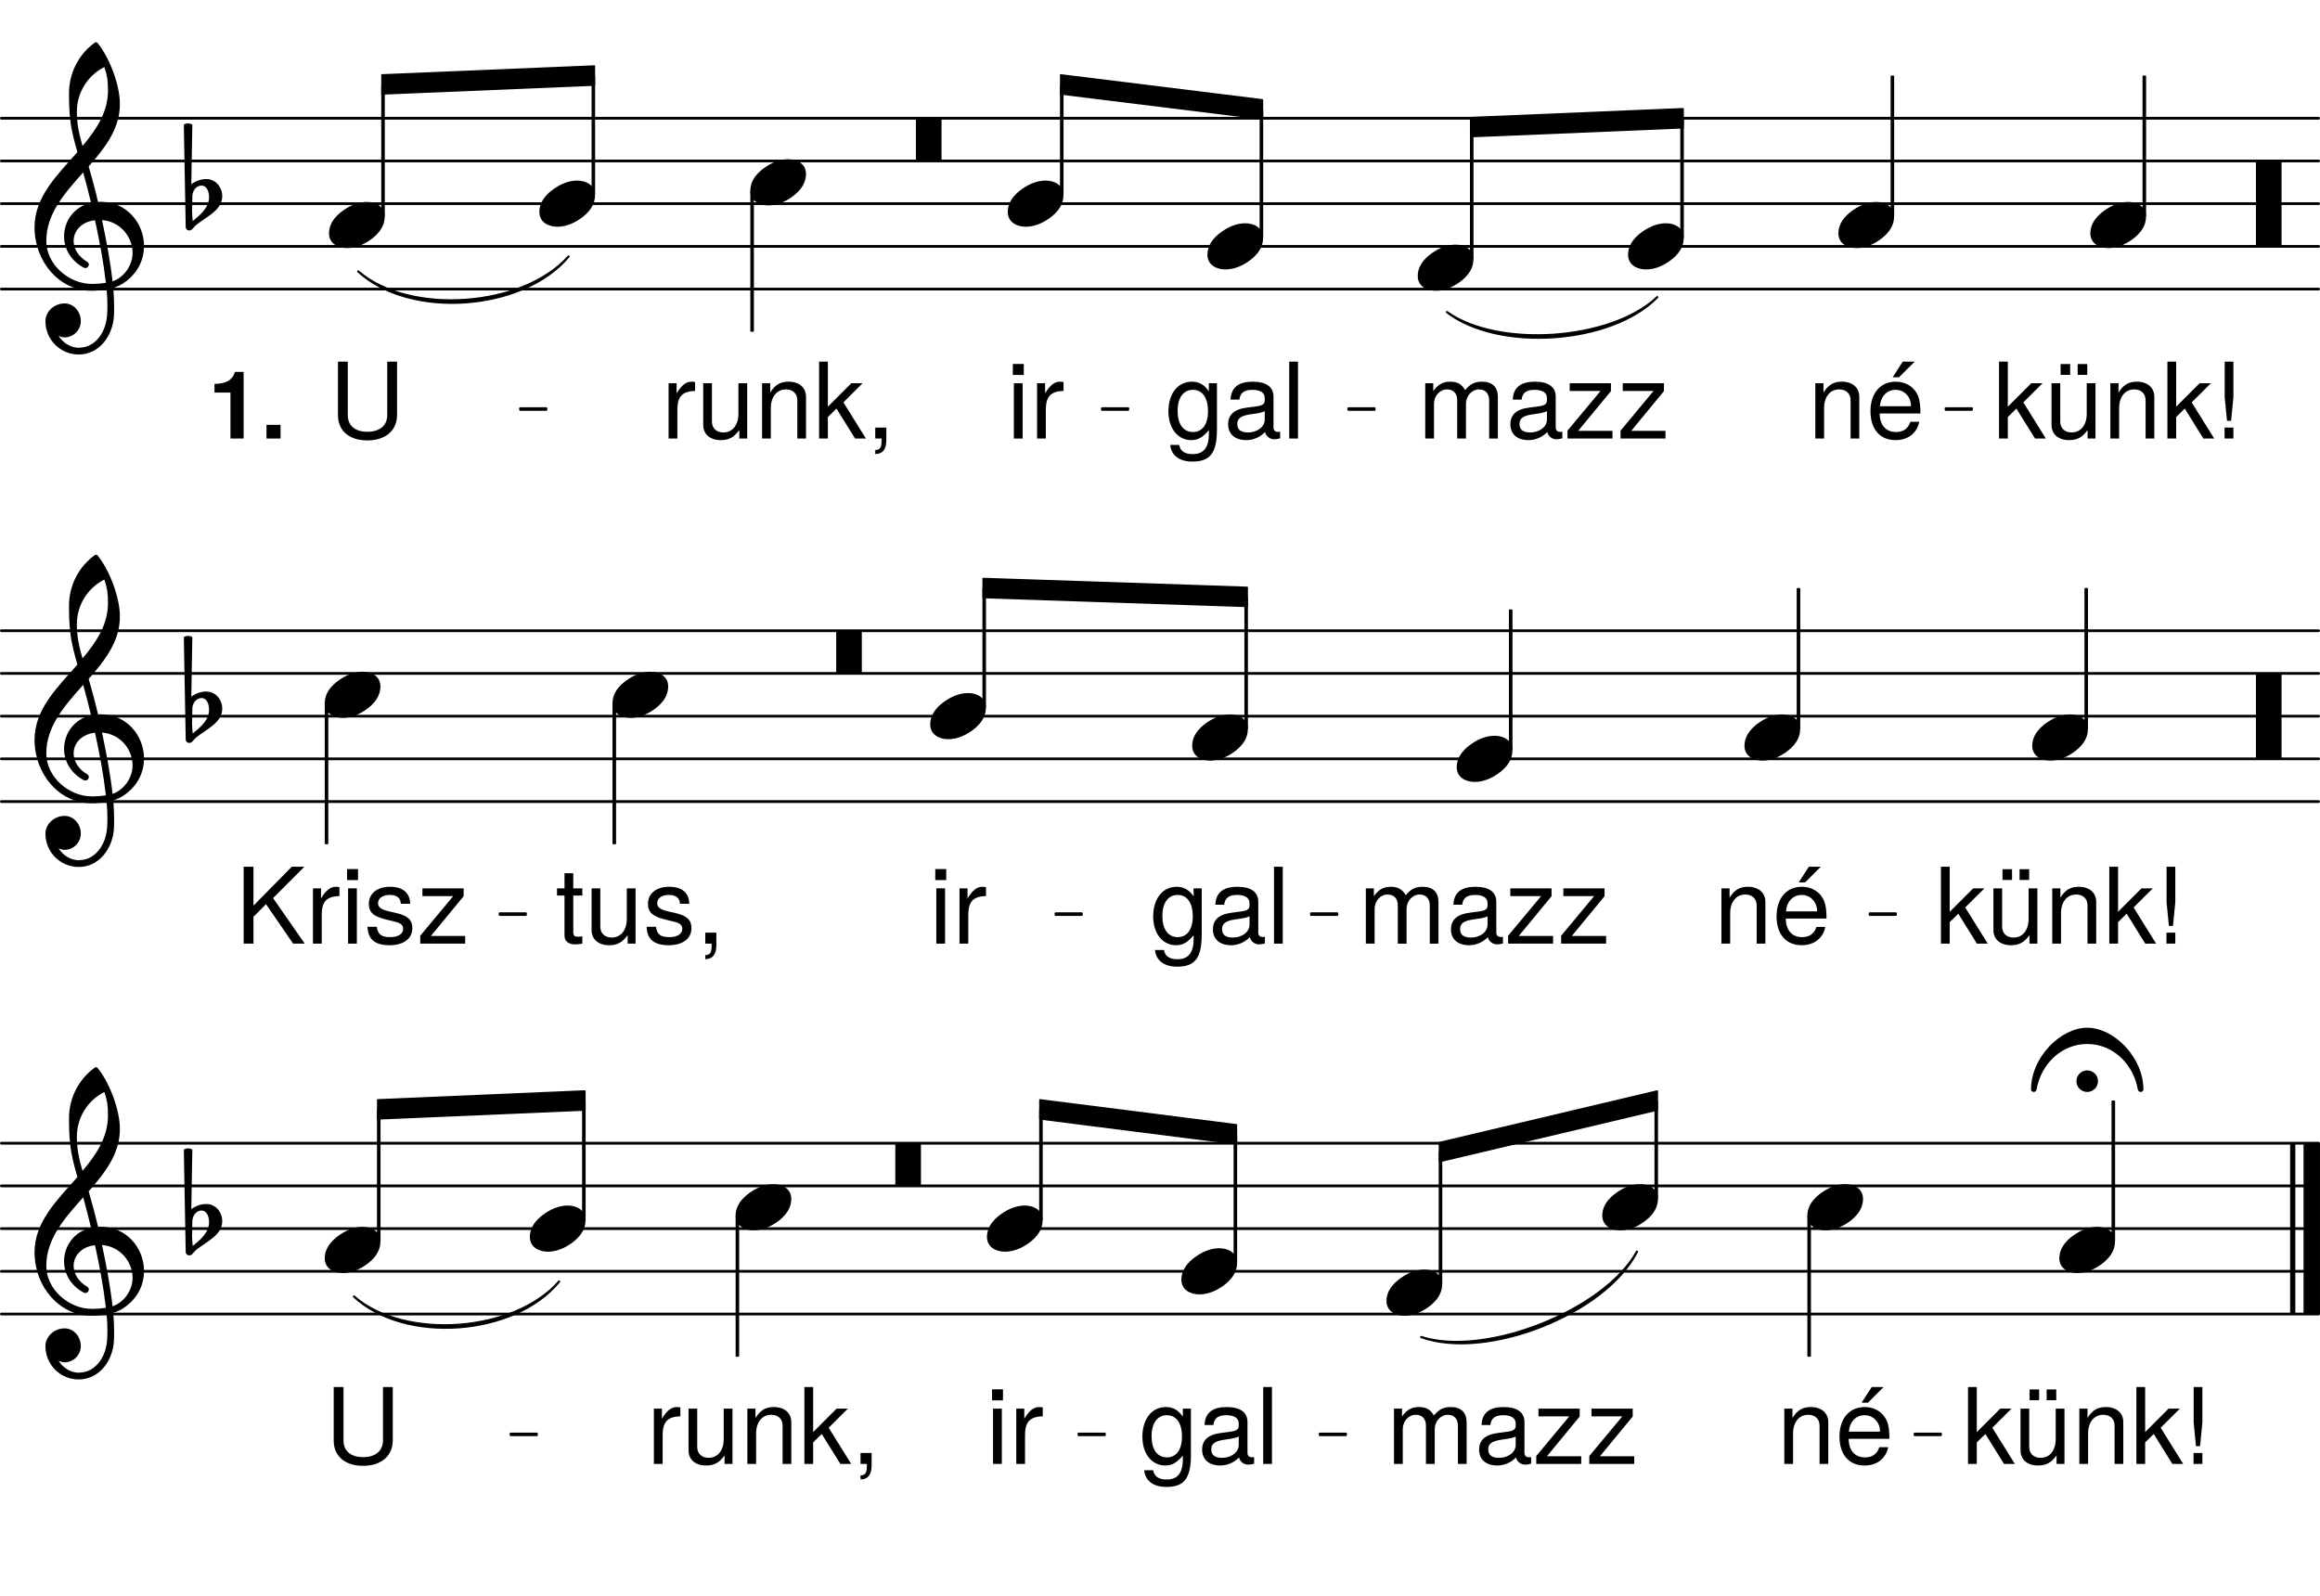 <svg height="409.51em" viewBox="0 0 595.28 409.51" width="595.28em" xmlns="http://www.w3.org/2000/svg" xmlns:xlink="http://www.w3.org/1999/xlink"><clipPath id="a"><path d="m0 73h595.281v2h-595.281zm0 0"/></clipPath><clipPath id="b"><path d="m0 62h595.281v2h-595.281zm0 0"/></clipPath><clipPath id="c"><path d="m0 51h595.281v2h-595.281zm0 0"/></clipPath><clipPath id="d"><path d="m0 40h595.281v2h-595.281zm0 0"/></clipPath><clipPath id="e"><path d="m0 29h595.281v2h-595.281zm0 0"/></clipPath><clipPath id="f"><path d="m0 205h595.281v2h-595.281zm0 0"/></clipPath><clipPath id="g"><path d="m0 194h595.281v2h-595.281zm0 0"/></clipPath><clipPath id="h"><path d="m0 183h595.281v2h-595.281zm0 0"/></clipPath><clipPath id="i"><path d="m0 172h595.281v2h-595.281zm0 0"/></clipPath><clipPath id="j"><path d="m0 161h595.281v2h-595.281zm0 0"/></clipPath><clipPath id="k"><path d="m0 336h595.281v2h-595.281zm0 0"/></clipPath><clipPath id="l"><path d="m0 325h595.281v2h-595.281zm0 0"/></clipPath><clipPath id="m"><path d="m0 314h595.281v2h-595.281zm0 0"/></clipPath><clipPath id="n"><path d="m0 303h595.281v2h-595.281zm0 0"/></clipPath><clipPath id="o"><path d="m0 293h595.281v1h-595.281zm0 0"/></clipPath><clipPath id="p"><path d="m591 291h4.281v49h-4.281zm0 0"/></clipPath><symbol id="q" overflow="visible"><path d="m13.172 0v-10.719c0-2.359-1.75-3.875-4.484-3.875-2.109 0-3.469.812-4.703 2.797v-2.391h-2.094v14.188h2.25v-7.828c0-2.891 1.562-4.781 3.875-4.781 1.781 0 2.922 1.078 2.922 2.781v9.828zm0 0"/></symbol><symbol id="r" overflow="visible"><path d="m13.891-6.438c0-2.062-.172-3.359-.578-4.422-.922-2.312-3.078-3.734-5.734-3.734-3.953 0-6.5 2.938-6.5 7.578 0 4.656 2.469 7.422 6.438 7.422 3.25 0 5.5-1.844 6.062-4.703h-2.266c-.625 1.859-1.891 2.625-3.703 2.625-2.359 0-4.125-1.516-4.172-4.766zm-2.422-2s0 .109-.016.156h-7.969c.203-2.516 1.797-4.219 4.062-4.219 2.219 0 3.922 1.844 3.922 4.062zm.953-11.297h-3.062l-2.594 4.016h1.625zm0 0"/></symbol><symbol id="s" overflow="visible"><path d="m20.562 0v-10.641c0-2.531-1.406-3.953-4.047-3.953-1.906 0-3.031.578-4.359 2.172-.844-1.516-1.984-2.172-3.828-2.172-1.891 0-3.125.703-4.344 2.422v-2.016h-2.062v14.188h2.25v-8.906c0-2.047 1.484-3.703 3.328-3.703 1.672 0 2.625 1.031 2.625 2.844v9.766h2.25v-8.906c0-2.047 1.516-3.703 3.344-3.703 1.656 0 2.609 1.047 2.609 2.844v9.766zm0 0"/></symbol><symbol id="t" overflow="visible"><path d="m14.484-.047v-1.719c-.25.062-.359.062-.5.062-.781 0-1.203-.406-1.203-1.109v-7.906c0-2.516-1.844-3.875-5.344-3.875-3.438 0-5.547 1.328-5.672 4.609h2.266c.188-1.734 1.219-2.516 3.328-2.516 2.031 0 3.172.75 3.172 2.109v.594c0 .953-.578 1.359-2.359 1.562-3.188.406-3.672.516-4.547.875-1.656.672-2.484 1.953-2.484 3.672 0 2.578 1.781 4.094 4.656 4.094 1.812 0 3.562-.766 4.812-2.078.25 1.078 1.219 1.859 2.328 1.859.453 0 .812-.047 1.547-.234zm-3.953-4.844c0 2.016-2.062 3.328-4.25 3.328-1.766 0-2.797-.625-2.797-2.172 0-1.484 1.016-2.141 3.422-2.484 2.375-.328 2.859-.438 3.625-.797zm0 0"/></symbol><symbol id="u" overflow="visible"><path d="m12.375 0v-1.969h-8.797l8.406-10.203v-2.016h-10.578v1.984h7.906l-8.469 10.172v2.031zm0 0"/></symbol><symbol id="v" overflow="visible"><path d="m13.234-2.328v-11.859h-2.078v2.062c-1.141-1.672-2.516-2.469-4.344-2.469-3.594 0-6.031 3.031-6.031 7.641 0 4.469 2.516 7.359 5.844 7.359 1.797 0 3.031-.766 4.531-2.547v.953c0 3.766-1.547 5.188-4.172 5.188-1.781 0-3.172-.641-3.438-2.375h-2.297c.234 2.672 2.328 4.281 5.656 4.281 4.438 0 6.328-1.984 6.328-8.234zm-2.297-4.688c0 3.391-1.469 5.344-3.844 5.344-2.469 0-3.953-1.984-3.953-5.422 0-3.406 1.516-5.406 3.922-5.406 2.438 0 3.875 2.047 3.875 5.484zm0 0"/></symbol><symbol id="w" overflow="visible"><path d="m4.094 0v-19.734h-2.25v19.734zm0 0"/></symbol><symbol id="x" overflow="visible"><path d="m13.578 0-5.781-9.281 4.922-4.906h-2.891l-6.016 6.016v-11.562h-2.25v19.734h2.25v-5.516l2.203-2.172 4.781 7.688zm0 0"/></symbol><symbol id="y" overflow="visible"><path d="m13.047 0v-14.188h-2.25v7.828c0 2.891-1.516 4.797-3.875 4.797-1.781 0-2.922-1.094-2.922-2.797v-9.828h-2.234v10.719c0 2.359 1.75 3.875 4.516 3.875 2.078 0 3.406-.734 4.734-2.594v2.188zm-6.5-16.344v-2.766h-2.453v2.766zm4.391 0v-2.766h-2.469v2.766zm0 0"/></symbol><symbol id="z" overflow="visible"><path d="m4.891-10.578v-9.156h-2.234v9.156l.594 6.031h1.047zm0 10.578v-2.812h-2.266v2.812zm0 0"/></symbol><symbol id="A" overflow="visible"><path d="m17.453-6.016v-13.719h-2.516v13.719c0 2.656-1.922 4.281-5.094 4.281-2.938 0-5.031-1.406-5.031-4.281v-13.719h-2.516v13.719c0 4.016 2.875 6.5 7.547 6.5 4.641 0 7.609-2.547 7.609-6.5zm0 0"/></symbol><symbol id="B" overflow="visible"><path d="m4.141 0v-14.188h-2.25v14.188zm.297-16.312v-2.828h-2.812v2.828zm0 0"/></symbol><symbol id="C" overflow="visible"><path d="m8.688-12.203v-2.297c-.375-.062-.562-.094-.859-.094-1.469 0-2.578.875-3.875 2.984v-2.578h-2.062v14.188h2.25v-7.359c0-3.188 1.062-4.797 4.547-4.844zm0 0"/></symbol><symbol id="D" overflow="visible"><path d="m13.047 0v-14.188h-2.25v7.828c0 2.891-1.516 4.797-3.875 4.797-1.781 0-2.922-1.094-2.922-2.797v-9.828h-2.234v10.719c0 2.359 1.75 3.875 4.516 3.875 2.078 0 3.406-.734 4.734-2.594v2.188zm0 0"/></symbol><symbol id="E" overflow="visible"><path d="m5.203.438v-3.25h-2.844v2.812h1.625v.484c0 1.875-.359 2.406-1.625 2.469v1.031c1.891 0 2.844-1.219 2.844-3.547zm0 0"/></symbol><symbol id="F" overflow="visible"><path d="m17.812 0-8.125-11.688 8.031-8.047h-3.234l-9.828 9.984v-9.984h-2.516v19.734h2.516v-6.906l3.219-3.219 6.953 10.125zm0 0"/></symbol><symbol id="G" overflow="visible"><path d="m12.422-3.984c0-2.109-1.188-3.156-4-3.844l-2.172-.5c-1.844-.438-2.625-1.031-2.625-2.031 0-1.297 1.172-2.141 3-2.141 1.812 0 2.797.781 2.844 2.266h2.391c-.031-2.781-1.875-4.359-5.141-4.359-3.312 0-5.453 1.719-5.453 4.344 0 2.219 1.141 3.266 4.5 4.078l2.109.516c1.562.375 2.188.844 2.188 1.875 0 1.312-1.328 2.109-3.297 2.109-2.031 0-3.172-.5-3.469-2.656h-2.375c.109 3.266 1.953 4.734 5.656 4.734 3.562 0 5.844-1.656 5.844-4.391zm0 0"/></symbol><symbol id="H" overflow="visible"><path d="m6.875 0v-1.891c-.297.078-.656.109-1.078.109-.984 0-1.25-.281-1.25-1.281v-9.281h2.328v-1.844h-2.328v-3.891h-2.25v3.891h-1.922v1.844h1.922v10.281c0 1.438.984 2.25 2.734 2.25.547 0 1.078-.047 1.844-.188zm0 0"/></symbol><symbol id="I" overflow="visible"><path d="m9.734-5.922c-1.844 0-3.594.625-5.172 1.578-2.062 1.234-4.562 3.375-4.562 6.484 0 2.594 2.281 3.781 4.609 3.781 1.828 0 3.594-.625 5.172-1.578 2.047-1.234 4.5-3.375 4.5-6.484 0-2.594-2.234-3.781-4.547-3.781zm0 0"/></symbol><symbol id="J" overflow="visible"><path d="m6.219 10.953c.188 0 .359-.172.359-.344v-21.219c0-.172-.172-.344-.359-.344h-5.875c-.172 0-.344.172-.344.344v21.219c0 .172.172.344.344.344zm0 0"/></symbol><symbol id="K" overflow="visible"><path d="m1.094-1.922c.047-1.453 1.016-2.719 2.375-2.719 1.312 0 1.922 1.531 1.922 3.016 0 2.594-2.188 4.438-4.203 6.094-.094-.969-.172-1.922-.172-2.891 0-.172.031-.312.031-.484zm-2.188-18.375.484 26.25c0 .531.391.922.922.922.781 0 1.141-.922 1.75-1.391 2.766-2.234 6.703-3.812 6.703-7.406 0-2.375-1.75-4.391-4.078-4.391-1.406 0-2.719.484-3.859 1.312l.266-15.297c-.344-.172-.703-.297-1.094-.297s-.75.125-1.094.297zm0 0"/></symbol><symbol id="L" overflow="visible"><path d="m16.391-11.391c-.703-3.078-1.531-6.094-2.406-9.125 4.203-4.766 8.016-9.688 8.016-16 0-4.953-2.719-12.047-5.781-15.734-.219-.172-.484-.172-.703 0-4.172 3.031-6.578 7.859-6.578 12.938 0 2.281.047 4.516.312 6.75.297 2.844 1.047 5.609 1.844 8.375-5.172 5.875-11 11.484-11 19.281 0 8.812 6.344 16.297 14.594 16.297 1.359 0 2.625-.125 3.891-.344.141 1.406.219 2.797.219 4.203 0 .797-.031 1.531-.078 2.328-.266 4.328-2.938 8.328-7.016 8.406-.047 0-.094.047-.125.047-2.25 0-4.172-1.266-5.312-3.062.484.219 1.016.391 1.531.391 2.281 0 4.172-1.891 4.172-4.156 0-2.453-1.797-4.562-4.172-4.562-2.578 0-4.906 2.016-4.906 4.562 0 4.734 3.812 8.547 8.547 8.547 5.172 0 8.719-4.656 9.031-9.906.047-.844.047-1.625.047-2.453 0-1.578-.094-3.156-.219-4.734 1.141-.359 2.234-.875 3.188-1.625 3.25-2.406 4.703-5.781 4.703-9.125 0-5.781-4.391-11.344-11.141-11.344-.219 0-.438.047-.656.047zm3.719 20.375c-.609-5.438-1.609-10.609-2.703-15.734 4.812.391 7.844 4.422 7.844 8.453 0 3.078-2.109 6.234-5.141 7.281zm-17-10.344c0-7.016 4.734-12.312 9.469-17.625.703 2.594 1.406 5.172 2.016 7.812-4.422 1-6.922 4.734-6.922 8.594 0 3.062 1.578 6.172 5.078 8.062.141.031.266.078.391.078.484 0 .891-.438.891-.922 0-.219-.141-.438-.312-.609-2.453-1.406-3.594-3.5-3.594-5.438 0-2.578 2.016-4.906 5.484-5.297 1.141 5.25 2.141 10.469 2.797 16.078-1.188.172-2.359.266-3.594.266-5.953 0-11.703-5.031-11.703-11zm14.906-44.656c.75 2.312.922 3.453.922 6 0 5.562-2.938 10-6.531 14.25-.797-2.766-1.453-5.438-1.453-8.766 0-4.875 2.719-9.297 7.062-11.484zm0 0"/></symbol><symbol id="M" overflow="visible"><path d="m6.219 0c.188 0 .359-.172.359-.344v-10.266c0-.172-.172-.344-.359-.344h-5.875c-.172 0-.344.172-.344.344v10.266c0 .172.172.344.344.344zm0 0"/></symbol><symbol id="N" overflow="visible"><path d="m-2.766-2.062c0 1.531 1.234 2.766 2.766 2.766s2.766-1.234 2.766-2.766-1.234-2.766-2.766-2.766-2.766 1.234-2.766 2.766zm2.766-13.719c-6.797 0-14.422 7.578-14.422 15.875 0 .344.359.609.703.609.312 0 .656-.219.75-.703 1.141-6.531 6.438-11.609 12.969-11.609s11.828 5.078 12.969 11.609c.094.484.438.703.75.703.344 0 .703-.266.703-.609 0-8.297-7.578-15.875-14.422-15.875zm0 0"/></symbol><symbol id="O" overflow="visible"><path d="m9.109 0v-17.094h-2.234c-.531 2.031-2.297 3.062-5.234 3.062v2.234h4.094v11.797zm0 0"/></symbol><symbol id="P" overflow="visible"><path d="m5.156 0v-3.516h-3.609v3.516zm0 0"/></symbol><g clip-path="url(#a)"><path d="m5.859 5588.839h9909.57" fill="none" stroke="#000" stroke-linecap="round" stroke-miterlimit="10" stroke-width="11.726" transform="matrix(.06 0 0 -.06 0 409.51)"/></g><g clip-path="url(#b)"><path d="m5.859 5771.456h9909.57" fill="none" stroke="#000" stroke-linecap="round" stroke-miterlimit="10" stroke-width="11.726" transform="matrix(.06 0 0 -.06 0 409.51)"/></g><g clip-path="url(#c)"><path d="m5.859 5954.138h9909.57" fill="none" stroke="#000" stroke-linecap="round" stroke-miterlimit="10" stroke-width="11.726" transform="matrix(.06 0 0 -.06 0 409.51)"/></g><g clip-path="url(#d)"><path d="m5.859 6136.755h9909.57" fill="none" stroke="#000" stroke-linecap="round" stroke-miterlimit="10" stroke-width="11.726" transform="matrix(.06 0 0 -.06 0 409.51)"/></g><g clip-path="url(#e)"><path d="m5.859 6319.438h9909.57" fill="none" stroke="#000" stroke-linecap="round" stroke-miterlimit="10" stroke-width="11.726" transform="matrix(.06 0 0 -.06 0 409.51)"/></g><path d="m8088.346 5902.055h8.594v596.68h-8.594zm0 0" style="fill:none;stroke-width:6.648;stroke-linecap:round;stroke-linejoin:round;stroke:#000;stroke-miterlimit:10" transform="matrix(.06 0 0 -.06 0 409.51)"/><path d="m485.301 55.387h.516v-35.801h-.516zm0 0"/><use x="463.895" xlink:href="#q" y="112.535"/><use x="478.861" xlink:href="#r" y="112.535"/><use x="471.708" xlink:href="#I" y="57.741"/><path d="m7188.932 5810.714h8.529v505.078h-8.529zm0 0" style="fill:none;stroke-width:6.648;stroke-linecap:round;stroke-linejoin:round;stroke:#000;stroke-miterlimit:10" transform="matrix(.06 0 0 -.06 0 409.51)"/><path d="m431.336 60.867h.512v-30.305h-.512zm0 0"/><use x="417.74" xlink:href="#I" y="63.22"/><path d="m6289.453 5719.438h8.594v558.984h-8.594zm0 0" style="fill:none;stroke-width:6.648;stroke-linecap:round;stroke-linejoin:round;stroke:#000;stroke-miterlimit:10" transform="matrix(.06 0 0 -.06 0 409.51)"/><path d="m377.367 66.344h.516v-33.539h-.516zm0 0"/><use x="363.774" xlink:href="#s" y="112.535"/><use x="386.394" xlink:href="#t" y="112.535"/><use x="401.361" xlink:href="#u" y="112.535"/><use x="414.967" xlink:href="#u" y="112.535"/><use x="363.774" xlink:href="#I" y="68.7"/><path d="m5390.039 5810.714h8.594v544.271h-8.594zm0 0" style="fill:none;stroke-width:6.648;stroke-linecap:round;stroke-linejoin:round;stroke:#000;stroke-miterlimit:10" transform="matrix(.06 0 0 -.06 0 409.51)"/><path d="m323.402 60.867h.516v-32.656h-.516zm0 0"/><use x="299.019" xlink:href="#v" y="112.535"/><use x="313.985" xlink:href="#t" y="112.535"/><use x="328.952" xlink:href="#w" y="112.535"/><use x="309.807" xlink:href="#I" y="63.22"/><path d="m1633.659 6504.594v-80.99l908.073 37.956v81.055zm0 0" fill="none" stroke="#000" stroke-linejoin="round" stroke-miterlimit="10" stroke-width="6.648" transform="matrix(.06 0 0 -.06 0 409.51)"/><path d="m98.02 19.234v4.859l54.484-2.277v-4.863zm0 0"/><path d="m1531.966 5664.294c220.703-203.971 705.078-169.531 899.414 63.932-195.312-219.466-679.688-253.906-899.414-63.932zm0 0" style="fill:none;stroke-width:9.374;stroke-linecap:round;stroke-linejoin:round;stroke:#000;stroke-miterlimit:10" transform="matrix(.06 0 0 -.06 0 409.51)"/><path d="m91.918 69.652c13.242 12.238 42.305 10.172 53.965-3.836-11.719 13.168-40.781 15.234-53.965 3.836"/><path d="m2224.805 5072.953h111.133v5.859h-111.133zm0 0" fill="none" stroke="#000" stroke-linejoin="round" stroke-miterlimit="10" stroke-width="9.37" transform="matrix(.06 0 0 -.06 0 409.51)"/><path d="m133.488 105.133h6.668v-.352h-6.668zm0 0"/><path d="m4536.263 6504.594v-80.99l862.37-106.706v81.055zm0 0" fill="none" stroke="#000" stroke-linejoin="round" stroke-miterlimit="10" stroke-width="6.648" transform="matrix(.06 0 0 -.06 0 409.51)"/><path d="m272.176 19.234v4.859l51.742 6.402v-4.863zm0 0"/><path d="m4713.086 5072.953h111.133v5.859h-111.133zm0 0" fill="none" stroke="#000" stroke-linejoin="round" stroke-miterlimit="10" stroke-width="9.37" transform="matrix(.06 0 0 -.06 0 409.51)"/><path d="m282.785 105.133h6.668v-.352h-6.668zm0 0"/><path d="m5766.732 5072.953h111.198v5.859h-111.198zm0 0" fill="none" stroke="#000" stroke-linejoin="round" stroke-miterlimit="10" stroke-width="9.37" transform="matrix(.06 0 0 -.06 0 409.51)"/><path d="m346.004 105.133h6.672v-.352h-6.672zm0 0"/><path d="m6289.453 6321.977v-81.055l908.073 38.021v80.99zm0 0" fill="none" stroke="#000" stroke-linejoin="round" stroke-miterlimit="10" stroke-width="6.648" transform="matrix(.06 0 0 -.06 0 409.51)"/><path d="m377.367 30.191v4.863l54.484-2.281v-4.859zm0 0"/><path d="m6187.76 5490.401c220.703-170.833 705.143-136.393 899.479 63.932-195.378-186.328-679.753-220.768-899.479-63.932zm0 0" style="fill:none;stroke-width:9.374;stroke-linecap:round;stroke-linejoin:round;stroke:#000;stroke-miterlimit:10" transform="matrix(.06 0 0 -.06 0 409.51)"/><path d="m371.266 80.086c13.242 10.25 42.309 8.184 53.969-3.836-11.723 11.18-40.785 13.246-53.969 3.836"/><path d="m8321.029 5072.953h111.133v5.859h-111.133zm0 0" fill="none" stroke="#000" stroke-linejoin="round" stroke-miterlimit="10" stroke-width="9.37" transform="matrix(.06 0 0 -.06 0 409.51)"/><path d="m499.262 105.133h6.668v-.352h-6.668zm0 0"/><use x="578.838" xlink:href="#J" y="52.261"/><path d="m9165.82 5902.055h8.529v596.68h-8.529zm0 0" fill="none" stroke="#000" stroke-linejoin="round" stroke-miterlimit="10" stroke-width="6.648" transform="matrix(.06 0 0 -.06 0 409.51)"/><path d="m549.949 55.387h.512v-35.801h-.512zm0 0"/><use x="511.363" xlink:href="#x" y="112.535"/><use x="524.629" xlink:href="#y" y="112.535"/><use x="539.595" xlink:href="#q" y="112.535"/><use x="554.562" xlink:href="#x" y="112.535"/><use x="568.169" xlink:href="#z" y="112.535"/><use x="536.353" xlink:href="#I" y="57.741"/><use x="53.397" xlink:href="#O" y="112.535"/><use x="66.833" xlink:href="#P" y="112.535"/><path d="m2533.138 5993.396h8.529v505.078h-8.529zm0 0" fill="none" stroke="#000" stroke-linejoin="round" stroke-miterlimit="10" stroke-width="6.648" transform="matrix(.06 0 0 -.06 0 409.51)"/><path d="m151.988 49.906h.512v-30.301h-.512zm0 0"/><path d="m1633.659 5902.055h8.594v559.049h-8.594zm0 0" fill="none" stroke="#000" stroke-linejoin="round" stroke-miterlimit="10" stroke-width="6.648" transform="matrix(.06 0 0 -.06 0 409.51)"/><path d="m98.02 55.387h.516v-33.543h-.516zm0 0"/><use x="138.391" xlink:href="#I" y="52.261"/><use x="84.424" xlink:href="#A" y="112.535"/><use x="48.26" xlink:href="#K" y="52.261"/><use x="8.767" xlink:href="#L" y="63.22"/><use x="84.424" xlink:href="#I" y="57.741"/><path d="m4536.263 5993.396h8.594v466.471h-8.594zm0 0" fill="none" stroke="#000" stroke-linejoin="round" stroke-miterlimit="10" stroke-width="6.648" transform="matrix(.06 0 0 -.06 0 409.51)"/><path d="m272.176 49.906h.516v-27.988h-.516zm0 0"/><use x="258.252" xlink:href="#B" y="112.535"/><use x="264.204" xlink:href="#C" y="112.535"/><use x="258.58" xlink:href="#I" y="52.261"/><use x="235.01" xlink:href="#M" y="41.302"/><path d="m3212.044 5409.542h8.594v596.68h-8.594zm0 0" fill="none" stroke="#000" stroke-linejoin="round" stroke-miterlimit="10" stroke-width="6.648" transform="matrix(.06 0 0 -.06 0 409.51)"/><path d="m192.723 84.938h.516v-35.801h-.516zm0 0"/><use x="169.66" xlink:href="#C" y="112.535"/><use x="178.674" xlink:href="#D" y="112.535"/><use x="193.641" xlink:href="#q" y="112.535"/><use x="208.607" xlink:href="#x" y="112.535"/><use x="222.214" xlink:href="#E" y="112.535"/><use x="192.525" xlink:href="#I" y="46.782"/><g clip-path="url(#f)"><path d="m5.859 3397.042h9909.57" style="fill:none;stroke-width:11.726;stroke-linecap:round;stroke-linejoin:round;stroke:#000;stroke-miterlimit:10" transform="matrix(.06 0 0 -.06 0 409.51)"/></g><g clip-path="url(#g)"><path d="m5.859 3579.724h9909.57" style="fill:none;stroke-width:11.726;stroke-linecap:round;stroke-linejoin:round;stroke:#000;stroke-miterlimit:10" transform="matrix(.06 0 0 -.06 0 409.51)"/></g><g clip-path="url(#h)"><path d="m5.859 3762.341h9909.57" style="fill:none;stroke-width:11.726;stroke-linecap:round;stroke-linejoin:round;stroke:#000;stroke-miterlimit:10" transform="matrix(.06 0 0 -.06 0 409.51)"/></g><g clip-path="url(#i)"><path d="m5.859 3945.023h9909.57" style="fill:none;stroke-width:11.726;stroke-linecap:round;stroke-linejoin:round;stroke:#000;stroke-miterlimit:10" transform="matrix(.06 0 0 -.06 0 409.51)"/></g><g clip-path="url(#j)"><path d="m5.859 4127.641h9909.57" style="fill:none;stroke-width:11.726;stroke-linecap:round;stroke-linejoin:round;stroke:#000;stroke-miterlimit:10" transform="matrix(.06 0 0 -.06 0 409.51)"/></g><use x="373.778" xlink:href="#I" y="194.728"/><use x="348.533" xlink:href="#s" y="242.151"/><use x="371.153" xlink:href="#t" y="242.151"/><use x="386.12" xlink:href="#u" y="242.151"/><use x="399.726" xlink:href="#u" y="242.151"/><path d="m6456.185 3618.982h8.594v596.68h-8.594zm0 0" style="fill:none;stroke-width:6.648;stroke-linecap:round;stroke-linejoin:round;stroke:#000;stroke-miterlimit:10" transform="matrix(.06 0 0 -.06 0 409.51)"/><path d="m387.371 192.371h.516v-35.801h-.516zm0 0"/><use x="447.61" xlink:href="#I" y="189.248"/><use x="439.798" xlink:href="#q" y="242.151"/><use x="454.765" xlink:href="#r" y="242.151"/><path d="m7686.784 3710.258h8.594v596.745h-8.594zm0 0" style="fill:none;stroke-width:6.648;stroke-linecap:round;stroke-linejoin:round;stroke:#000;stroke-miterlimit:10" transform="matrix(.06 0 0 -.06 0 409.51)"/><path d="m461.207 186.895h.512v-35.805h-.512zm0 0"/><path d="m5324.87 3710.258h8.594v558.984h-8.594zm0 0" style="fill:none;stroke-width:6.648;stroke-linecap:round;stroke-linejoin:round;stroke:#000;stroke-miterlimit:10" transform="matrix(.06 0 0 -.06 0 409.51)"/><path d="m319.492 186.895h.516v-33.539h-.516zm0 0"/><use x="295.111" xlink:href="#v" y="242.151"/><use x="310.077" xlink:href="#t" y="242.151"/><use x="325.044" xlink:href="#w" y="242.151"/><use x="305.898" xlink:href="#I" y="189.248"/><path d="m2137.24 2912.732h111.133v5.859h-111.133zm0 0" style="fill:none;stroke-width:9.37;stroke-linecap:round;stroke-linejoin:round;stroke:#000;stroke-miterlimit:10" transform="matrix(.06 0 0 -.06 0 409.51)"/><path d="m128.23 234.746h6.672v-.352h-6.672zm0 0"/><path d="m4204.557 4350.818.065-81.055 1128.906-37.956v81.055zm0 0" fill="none" stroke="#000" stroke-linejoin="round" stroke-miterlimit="10" stroke-width="6.648" transform="matrix(.06 0 0 -.06 0 409.51)"/><path d="m252.273 148.461.004 4.863 67.734 2.277v-4.863zm0 0"/><path d="m4514.648 2912.732h111.198v5.859h-111.198zm0 0" fill="none" stroke="#000" stroke-linejoin="round" stroke-miterlimit="10" stroke-width="9.37" transform="matrix(.06 0 0 -.06 0 409.51)"/><path d="m270.879 234.746h6.672v-.352h-6.672zm0 0"/><path d="m5607.161 2912.732h111.198v5.859h-111.198zm0 0" fill="none" stroke="#000" stroke-linejoin="round" stroke-miterlimit="10" stroke-width="9.37" transform="matrix(.06 0 0 -.06 0 409.51)"/><path d="m336.43 234.746h6.672v-.352h-6.672zm0 0"/><path d="m7995.964 2912.732h111.198v5.859h-111.198zm0 0" fill="none" stroke="#000" stroke-linejoin="round" stroke-miterlimit="10" stroke-width="9.37" transform="matrix(.06 0 0 -.06 0 409.51)"/><path d="m479.758 234.746h6.668v-.352h-6.668zm0 0"/><use x="578.838" xlink:href="#J" y="183.769"/><path d="m8917.318 3710.258h8.594v596.745h-8.594zm0 0" fill="none" stroke="#000" stroke-linejoin="round" stroke-miterlimit="10" stroke-width="6.648" transform="matrix(.06 0 0 -.06 0 409.51)"/><path d="m535.039 186.895h.516v-35.805h-.516zm0 0"/><use x="496.454" xlink:href="#x" y="242.151"/><use x="509.72" xlink:href="#y" y="242.151"/><use x="524.686" xlink:href="#q" y="242.151"/><use x="539.653" xlink:href="#x" y="242.151"/><use x="553.26" xlink:href="#z" y="242.151"/><use x="521.444" xlink:href="#I" y="189.248"/><use x="48.26" xlink:href="#K" y="183.768"/><path d="m1392.122 3217.745h8.594v596.68h-8.594zm0 0" fill="none" stroke="#000" stroke-linejoin="round" stroke-miterlimit="10" stroke-width="6.648" transform="matrix(.06 0 0 -.06 0 409.51)"/><path d="m83.527 216.445h.516v-35.801h-.516zm0 0"/><use x="60.38" xlink:href="#F" y="242.151"/><use x="78.409" xlink:href="#C" y="242.151"/><use x="87.423" xlink:href="#B" y="242.151"/><use x="93.376" xlink:href="#G" y="242.151"/><use x="106.982" xlink:href="#u" y="242.151"/><use x="83.328" xlink:href="#I" y="178.289"/><use x="8.767" xlink:href="#L" y="194.727"/><path d="m4204.622 3801.599h8.529v505.143h-8.529zm0 0" fill="none" stroke="#000" stroke-linejoin="round" stroke-miterlimit="10" stroke-width="6.648" transform="matrix(.06 0 0 -.06 0 409.51)"/><path d="m252.273 181.414h.516v-30.309h-.516zm0 0"/><use x="238.351" xlink:href="#B" y="242.151"/><use x="244.304" xlink:href="#C" y="242.151"/><use x="238.68" xlink:href="#I" y="183.768"/><use x="214.557" xlink:href="#M" y="172.809"/><path d="m2622.656 3217.745h8.594v596.68h-8.594zm0 0" fill="none" stroke="#000" stroke-linejoin="round" stroke-miterlimit="10" stroke-width="6.648" transform="matrix(.06 0 0 -.06 0 409.51)"/><path d="m157.359 216.445h.516v-35.801h-.516zm0 0"/><use x="142.547" xlink:href="#H" y="242.151"/><use x="150.031" xlink:href="#D" y="242.151"/><use x="164.998" xlink:href="#G" y="242.151"/><use x="178.604" xlink:href="#E" y="242.151"/><use x="157.162" xlink:href="#I" y="178.289"/><g clip-path="url(#k)"><path d="m5.859 1205.245h9909.57" style="fill:none;stroke-width:11.726;stroke-linecap:round;stroke-linejoin:round;stroke:#000;stroke-miterlimit:10" transform="matrix(.06 0 0 -.06 0 409.51)"/></g><g clip-path="url(#l)"><path d="m5.859 1387.927h9909.57" style="fill:none;stroke-width:11.726;stroke-linecap:round;stroke-linejoin:round;stroke:#000;stroke-miterlimit:10" transform="matrix(.06 0 0 -.06 0 409.51)"/></g><g clip-path="url(#m)"><path d="m5.859 1570.544h9909.57" style="fill:none;stroke-width:11.726;stroke-linecap:round;stroke-linejoin:round;stroke:#000;stroke-miterlimit:10" transform="matrix(.06 0 0 -.06 0 409.51)"/></g><g clip-path="url(#n)"><path d="m5.859 1753.227h9909.57" style="fill:none;stroke-width:11.726;stroke-linecap:round;stroke-linejoin:round;stroke:#000;stroke-miterlimit:10" transform="matrix(.06 0 0 -.06 0 409.51)"/></g><g clip-path="url(#o)"><path d="m5.859 1935.844h9909.57" style="fill:none;stroke-width:11.726;stroke-linecap:round;stroke-linejoin:round;stroke:#000;stroke-miterlimit:10" transform="matrix(.06 0 0 -.06 0 409.51)"/></g><g clip-path="url(#p)"><path d="m9886.133 1205.245v730.599" fill="none" stroke="#000" stroke-linejoin="round" stroke-miterlimit="10" stroke-width="70.301" transform="matrix(.06 0 0 -.06 0 409.51)"/></g><path d="m9804.688 1205.245v730.599" fill="none" stroke="#000" stroke-linejoin="round" stroke-miterlimit="10" stroke-width="22.265" transform="matrix(.06 0 0 -.06 0 409.51)"/><use x="455.936" xlink:href="#q" y="375.659"/><use x="470.902" xlink:href="#r" y="375.659"/><use x="463.747" xlink:href="#I" y="309.796"/><path d="m7078.581 1701.143h8.594v412.24h-8.594zm0 0" fill="none" stroke="#000" stroke-linejoin="round" stroke-miterlimit="10" stroke-width="6.648" transform="matrix(.06 0 0 -.06 0 409.51)"/><path d="m424.715 307.441h.516v-24.734h-.516zm0 0"/><use x="411.121" xlink:href="#I" y="309.796"/><path d="m7732.422 1025.948h8.594v596.68h-8.594zm0 0" fill="none" stroke="#000" stroke-linejoin="round" stroke-miterlimit="10" stroke-width="6.648" transform="matrix(.06 0 0 -.06 0 409.51)"/><path d="m463.945 347.953h.516v-35.801h-.516zm0 0"/><path d="m6155.859 1335.844h8.594v560.547h-8.594zm0 0" fill="none" stroke="#000" stroke-linejoin="round" stroke-miterlimit="10" stroke-width="6.648" transform="matrix(.06 0 0 -.06 0 409.51)"/><path d="m369.352 329.359h.512v-33.629h-.512zm0 0"/><use x="355.756" xlink:href="#s" y="375.659"/><use x="378.376" xlink:href="#t" y="375.659"/><use x="393.343" xlink:href="#u" y="375.659"/><use x="406.949" xlink:href="#u" y="375.659"/><use x="355.756" xlink:href="#I" y="331.714"/><path d="m5278.711 1427.185h8.594v544.336h-8.594zm0 0" fill="none" stroke="#000" stroke-linejoin="round" stroke-miterlimit="10" stroke-width="6.648" transform="matrix(.06 0 0 -.06 0 409.51)"/><path d="m316.723 323.879h.516v-32.656h-.516zm0 0"/><use x="292.341" xlink:href="#v" y="375.659"/><use x="307.307" xlink:href="#t" y="375.659"/><use x="322.274" xlink:href="#w" y="375.659"/><use x="303.129" xlink:href="#I" y="326.235"/><path d="m1615.43 2121.065v-81.055l885.677 38.021v80.99zm0 0" fill="none" stroke="#000" stroke-linejoin="round" stroke-miterlimit="10" stroke-width="6.648" transform="matrix(.06 0 0 -.06 0 409.51)"/><path d="m96.926 282.246v4.863l53.141-2.281v-4.859zm0 0"/><path d="m1513.867 1280.18c217.057-203.125 686.589-168.945 877.083 63.932-191.536-218.815-661.003-253.06-877.083-63.932zm0 0" style="fill:none;stroke-width:9.374;stroke-linecap:round;stroke-linejoin:round;stroke:#000;stroke-miterlimit:10" transform="matrix(.06 0 0 -.06 0 409.51)"/><path d="m90.832 332.699c13.023 12.188 41.195 10.137 52.625-3.836-11.492 13.129-39.66 15.184-52.625 3.836"/><path d="m2184.18 687.602h111.198v5.859h-111.198zm0 0" fill="none" stroke="#000" stroke-linejoin="round" stroke-miterlimit="10" stroke-width="9.37" transform="matrix(.06 0 0 -.06 0 409.51)"/><path d="m131.051 368.254h6.672v-.352h-6.672zm0 0"/><path d="m4447.266 2121.065v-81.055l840.039-106.706v81.055zm0 0" fill="none" stroke="#000" stroke-linejoin="round" stroke-miterlimit="10" stroke-width="6.648" transform="matrix(.06 0 0 -.06 0 409.51)"/><path d="m266.836 282.246v4.863l50.402 6.402v-4.863zm0 0"/><path d="m4612.891 687.602h111.198v5.859h-111.198zm0 0" fill="none" stroke="#000" stroke-linejoin="round" stroke-miterlimit="10" stroke-width="9.37" transform="matrix(.06 0 0 -.06 0 409.51)"/><path d="m276.773 368.254h6.672v-.352h-6.672zm0 0"/><path d="m5644.271 687.602h111.133v5.859h-111.133zm0 0" fill="none" stroke="#000" stroke-linejoin="round" stroke-miterlimit="10" stroke-width="9.37" transform="matrix(.06 0 0 -.06 0 409.51)"/><path d="m338.656 368.254h6.668v-.352h-6.668zm0 0"/><path d="m6155.859 1938.383v-80.99l931.315 220.638v80.99zm0 0" fill="none" stroke="#000" stroke-linejoin="round" stroke-miterlimit="10" stroke-width="6.648" transform="matrix(.06 0 0 -.06 0 409.51)"/><path d="m369.352 293.207v4.859l55.879-13.238v-4.859zm0 0"/><path d="m6077.734 1106.872c279.557-101.432 788.411 100 922.786 365.299-139.583-252.279-648.372-453.646-922.786-365.299zm0 0" style="fill:none;stroke-width:9.374;stroke-linecap:round;stroke-linejoin:round;stroke:#000;stroke-miterlimit:10" transform="matrix(.06 0 0 -.06 0 409.51)"/><path d="m364.664 343.098c16.773 6.086 47.305-6 55.367-21.918-8.375 15.137-38.902 27.219-55.367 21.918"/><path d="m8188.346 687.602h111.198v5.859h-111.198zm0 0" fill="none" stroke="#000" stroke-linejoin="round" stroke-miterlimit="10" stroke-width="9.37" transform="matrix(.06 0 0 -.06 0 409.51)"/><path d="m491.301 368.254h6.672v-.352h-6.672zm0 0"/><path d="m9033.138 1518.526h8.594v596.68h-8.594zm0 0" fill="none" stroke="#000" stroke-linejoin="round" stroke-miterlimit="10" stroke-width="6.648" transform="matrix(.06 0 0 -.06 0 409.51)"/><path d="m541.988 318.398h.516v-35.801h-.516zm0 0"/><use x="503.404" xlink:href="#x" y="375.659"/><use x="516.67" xlink:href="#y" y="375.659"/><use x="531.636" xlink:href="#q" y="375.659"/><use x="546.603" xlink:href="#x" y="375.659"/><use x="560.209" xlink:href="#z" y="375.659"/><use x="535.55" xlink:href="#N" y="279.506"/><use x="528.395" xlink:href="#I" y="320.755"/><path d="m2492.513 1609.802h8.594v505.078h-8.594zm0 0" fill="none" stroke="#000" stroke-linejoin="round" stroke-miterlimit="10" stroke-width="6.648" transform="matrix(.06 0 0 -.06 0 409.51)"/><path d="m149.551 312.922h.516v-30.305h-.516zm0 0"/><path d="m1615.43 1518.526h8.594v559.049h-8.594zm0 0" fill="none" stroke="#000" stroke-linejoin="round" stroke-miterlimit="10" stroke-width="6.648" transform="matrix(.06 0 0 -.06 0 409.51)"/><path d="m96.926 318.398h.516v-33.543h-.516zm0 0"/><use x="83.328" xlink:href="#A" y="375.659"/><use x="83.328" xlink:href="#I" y="320.755"/><use x="135.955" xlink:href="#I" y="315.276"/><use x="48.26" xlink:href="#K" y="315.276"/><use x="8.767" xlink:href="#L" y="326.234"/><path d="m4447.266 1609.802h8.594v466.471h-8.594zm0 0" fill="none" stroke="#000" stroke-linejoin="round" stroke-miterlimit="10" stroke-width="6.648" transform="matrix(.06 0 0 -.06 0 409.51)"/><path d="m266.836 312.922h.516v-27.988h-.516zm0 0"/><use x="252.914" xlink:href="#B" y="375.659"/><use x="258.866" xlink:href="#C" y="375.659"/><use x="253.241" xlink:href="#I" y="315.276"/><use x="229.727" xlink:href="#M" y="304.317"/><use x="165.885" xlink:href="#C" y="375.659"/><use x="174.899" xlink:href="#D" y="375.659"/><use x="189.866" xlink:href="#q" y="375.659"/><use x="204.832" xlink:href="#x" y="375.659"/><use x="218.439" xlink:href="#E" y="375.659"/><use x="188.749" xlink:href="#I" y="309.796"/><path d="m3149.154 1025.948h8.529v596.68h-8.529zm0 0" fill="none" stroke="#000" stroke-linejoin="round" stroke-miterlimit="10" stroke-width="6.648" transform="matrix(.06 0 0 -.06 0 409.51)"/><path d="m188.949 347.953h.512v-35.801h-.512zm0 0"/></svg>